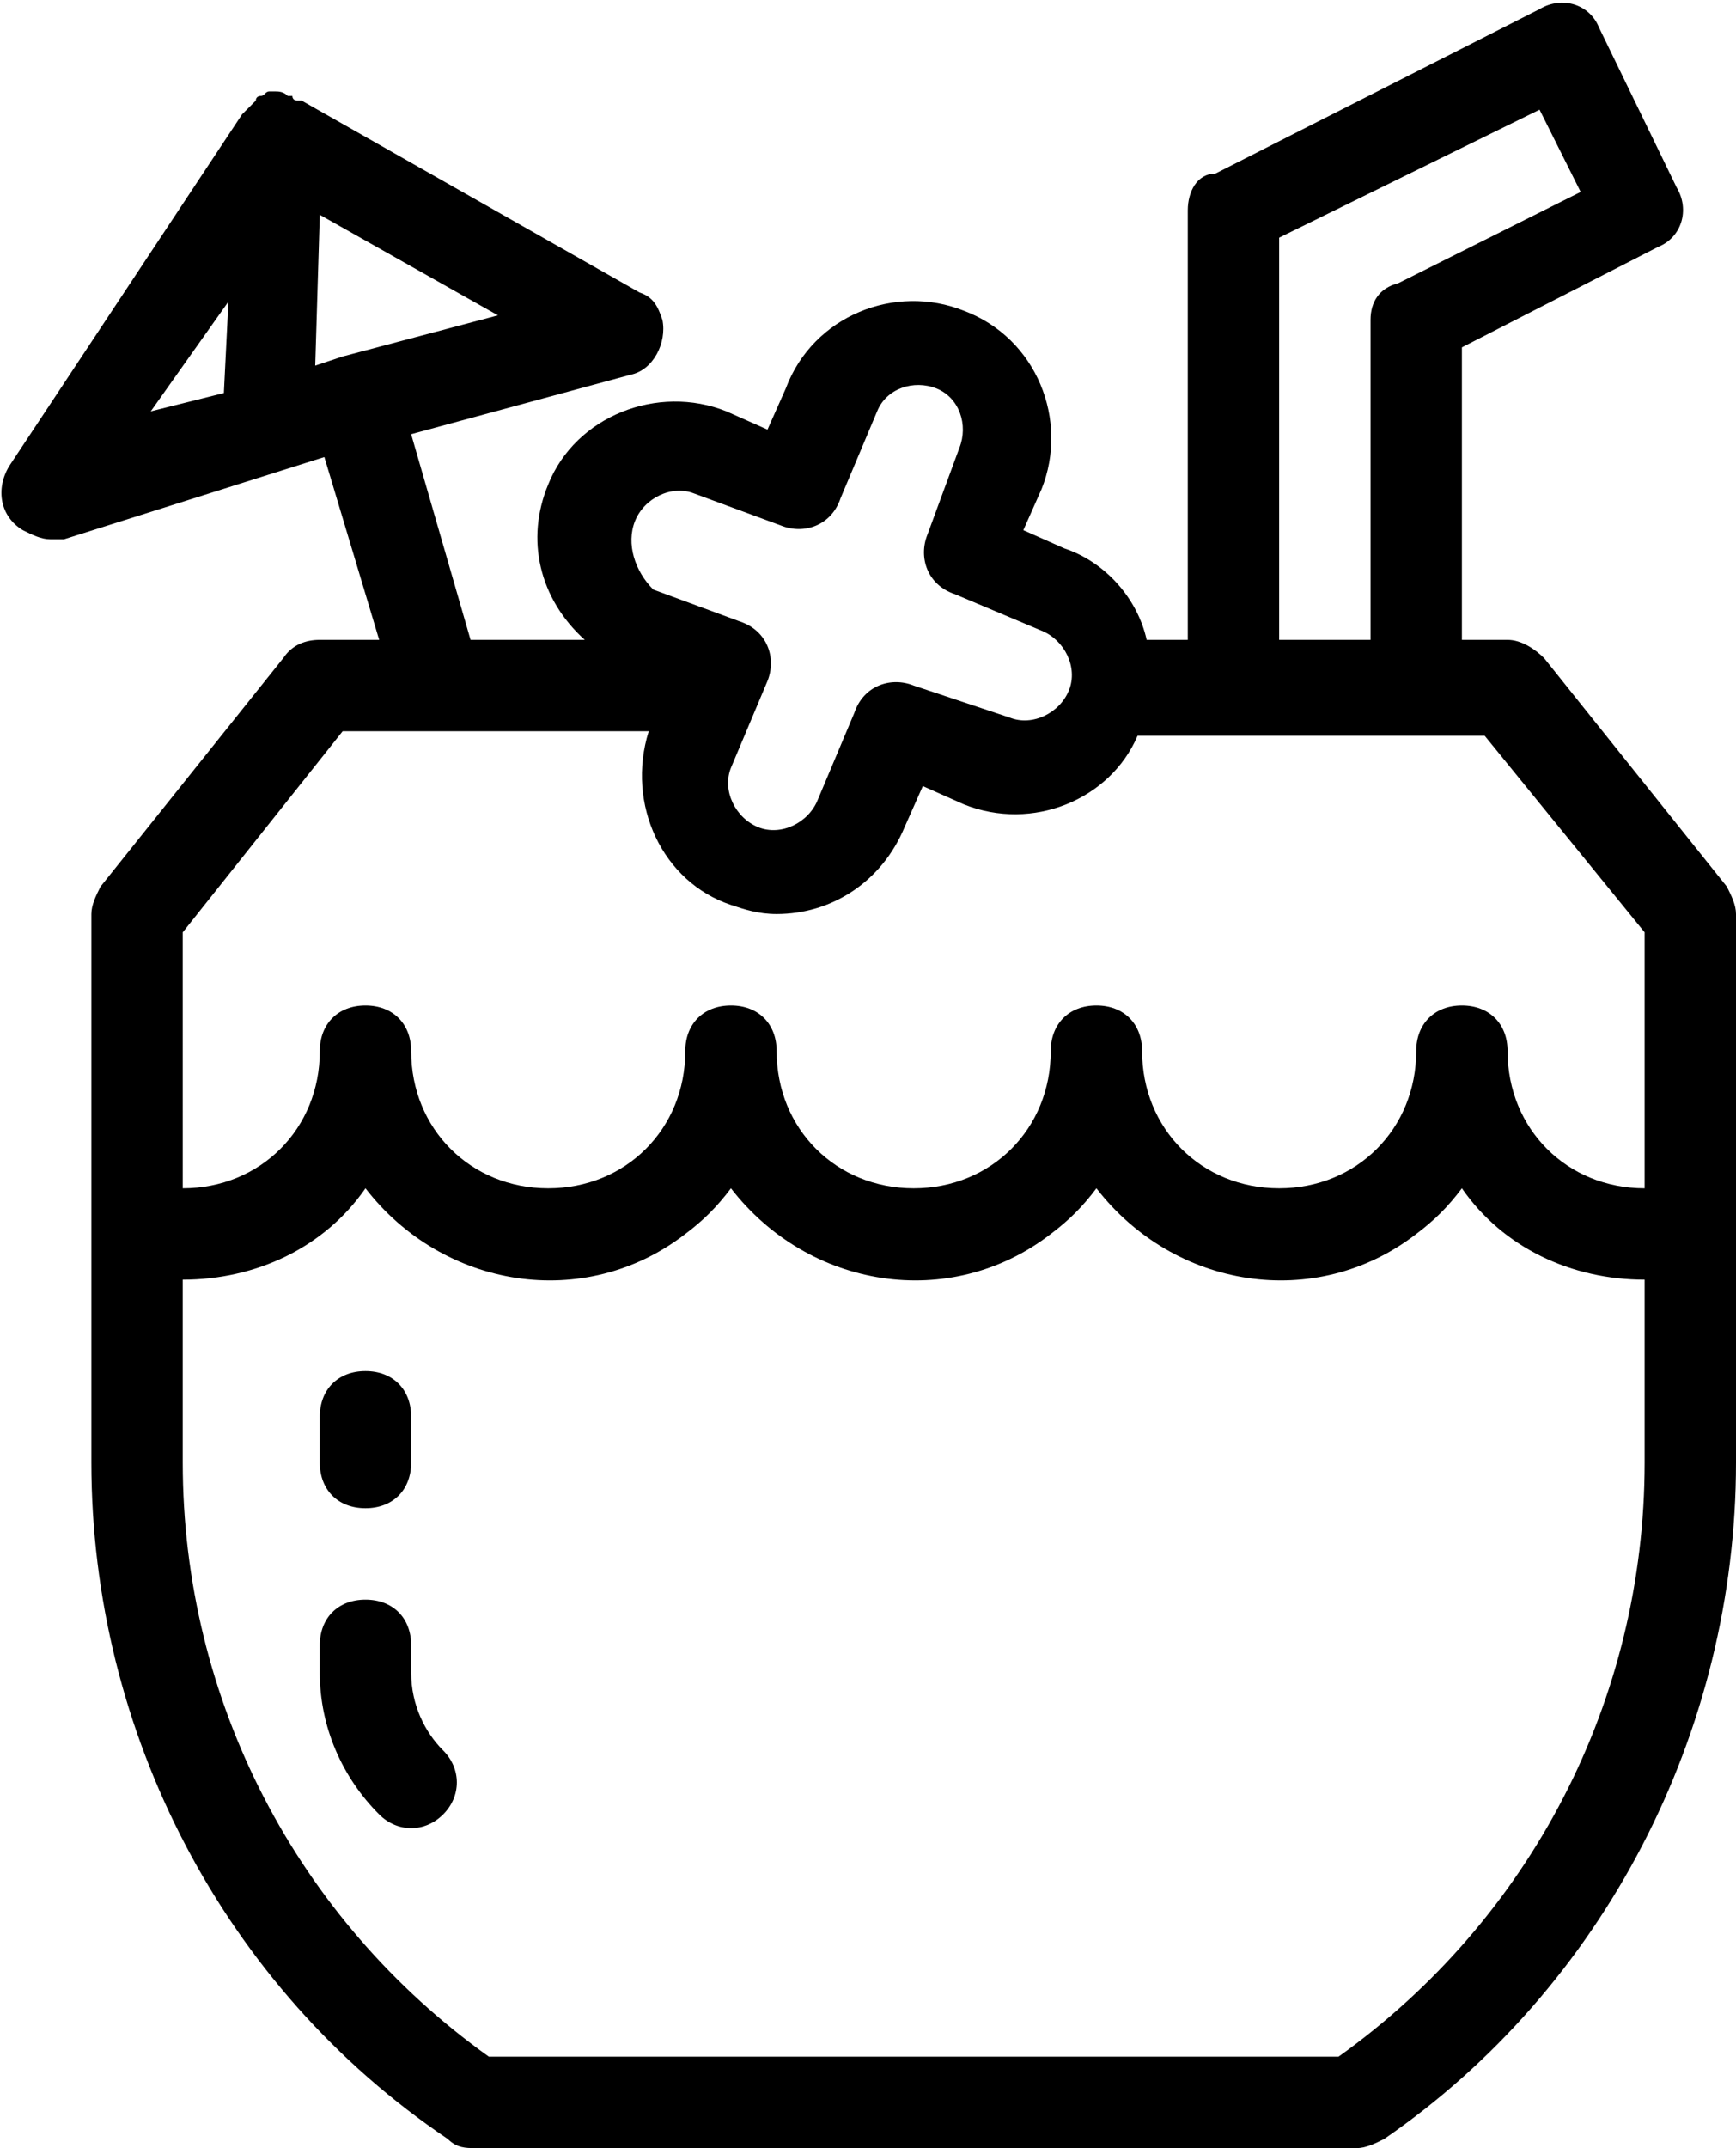<?xml version="1.0" encoding="utf-8"?>
<!-- Generator: Adobe Illustrator 23.0.1, SVG Export Plug-In . SVG Version: 6.00 Build 0)  -->
<svg version="1.1" id="Layer_1" xmlns="http://www.w3.org/2000/svg" xmlns:xlink="http://www.w3.org/1999/xlink" x="0px" y="0px"
	 viewBox="0 0 38 47" enable-background="new 0 0 38 47" xml:space="preserve">
<g>
	<path d="M37.8,19.4l-4-5C33.6,14.2,33.3,14,33,14h-1V7.6l4.3-2.2c0.5-0.2,0.7-0.8,0.4-1.3c0,0,0,0,0,0L35,0.6
		c-0.2-0.5-0.8-0.7-1.3-0.4c0,0,0,0,0,0l-7.1,3.6C26.2,3.8,26,4.2,26,4.6V14h-0.9c-0.2-0.9-0.9-1.7-1.8-2l-0.9-0.4l0.4-0.9
		c0.6-1.5-0.1-3.3-1.7-3.9c-1.5-0.6-3.3,0.1-3.9,1.7l0,0l-0.4,0.9L15.9,9c-1.5-0.6-3.3,0.1-3.9,1.6c-0.5,1.2-0.2,2.5,0.8,3.4h-2.5
		L9,9.5l4.8-1.3c0.5-0.1,0.8-0.7,0.7-1.2c-0.1-0.3-0.2-0.5-0.5-0.6L6.6,2.2c0,0-0.1,0-0.1,0c0,0-0.1,0-0.1-0.1c0,0-0.1,0-0.1,0
		C6.2,2,6.1,2,6,2c0,0-0.1,0-0.1,0c-0.1,0-0.1,0.1-0.2,0.1c0,0-0.1,0-0.1,0.1C5.5,2.3,5.4,2.4,5.3,2.5l-5.1,7.7
		c-0.3,0.5-0.2,1.1,0.3,1.4c0.2,0.1,0.4,0.2,0.6,0.2c0.1,0,0.2,0,0.3,0L7.1,10l1.2,4H7c-0.3,0-0.6,0.1-0.8,0.4l-4,5
		C2.1,19.6,2,19.8,2,20v12c0,5.9,2.9,11.5,7.8,14.8C10,47,10.2,47,10.4,47h19.3c0.2,0,0.4-0.1,0.6-0.2C35.1,43.5,38,37.9,38,32V20
		C38,19.8,37.9,19.6,37.8,19.4z M7.5,7.8L7.5,7.8L6.9,8L7,4.7l3.9,2.2L7.5,7.8z M5,6.6l-0.1,2L3.3,9L5,6.6z M28,5.2l5.7-2.8l0.9,1.8
		l-4,2C30.2,6.3,30,6.6,30,7v7h-2V5.2z M13.9,11.4c0.2-0.5,0.8-0.8,1.3-0.6l1.9,0.7c0.5,0.2,1.1,0,1.3-0.6l0.8-1.9
		c0.2-0.5,0.8-0.7,1.3-0.5c0.5,0.2,0.7,0.8,0.5,1.3l-0.7,1.9c-0.2,0.5,0,1.1,0.6,1.3l1.9,0.8l0,0c0.5,0.2,0.8,0.8,0.6,1.3
		c-0.2,0.5-0.8,0.8-1.3,0.6L20,15c-0.5-0.2-1.1,0-1.3,0.6l-0.8,1.9c-0.2,0.5-0.8,0.8-1.3,0.6s-0.8-0.8-0.6-1.3c0,0,0,0,0,0l0.8-1.9
		c0.2-0.5,0-1.1-0.6-1.3l-1.9-0.7C13.9,12.5,13.7,11.9,13.9,11.4z M4,20.4L7.5,16h6.7c-0.5,1.6,0.3,3.3,1.8,3.8
		c0.3,0.1,0.6,0.2,1,0.2c1.2,0,2.3-0.7,2.8-1.9l0.4-0.9l0.9,0.4c1.5,0.6,3.2-0.1,3.8-1.5h7.6l3.5,4.3V26c-1.7,0-3-1.3-3-3
		c0-0.6-0.4-1-1-1s-1,0.4-1,1c0,1.7-1.3,3-3,3s-3-1.3-3-3c0-0.6-0.4-1-1-1s-1,0.4-1,1c0,1.7-1.3,3-3,3c-1.7,0-3-1.3-3-3
		c0-0.6-0.4-1-1-1c-0.6,0-1,0.4-1,1c0,1.7-1.3,3-3,3s-3-1.3-3-3c0-0.6-0.4-1-1-1s-1,0.4-1,1c0,1.7-1.3,3-3,3V20.4z M36,32
		c0,5.2-2.5,10-6.7,13H10.7C6.5,42,4,37.2,4,32v-4c1.6,0,3.1-0.7,4-2c1.7,2.2,4.8,2.7,7,1c0.4-0.3,0.7-0.6,1-1c1.7,2.2,4.8,2.7,7,1
		c0.4-0.3,0.7-0.6,1-1c1.7,2.2,4.8,2.7,7,1c0.4-0.3,0.7-0.6,1-1c0.9,1.3,2.4,2,4,2V32z"/>
	<path d="M8,33c0.6,0,1-0.4,1-1v-1c0-0.6-0.4-1-1-1s-1,0.4-1,1v1C7,32.6,7.4,33,8,33z"/>
	<path d="M9,36.6V36c0-0.6-0.4-1-1-1s-1,0.4-1,1v0.6c0,1.2,0.5,2.3,1.3,3.1c0.4,0.4,1,0.4,1.4,0c0.4-0.4,0.4-1,0-1.4
		C9.3,37.9,9,37.3,9,36.6z"/>
</g>
</svg>
